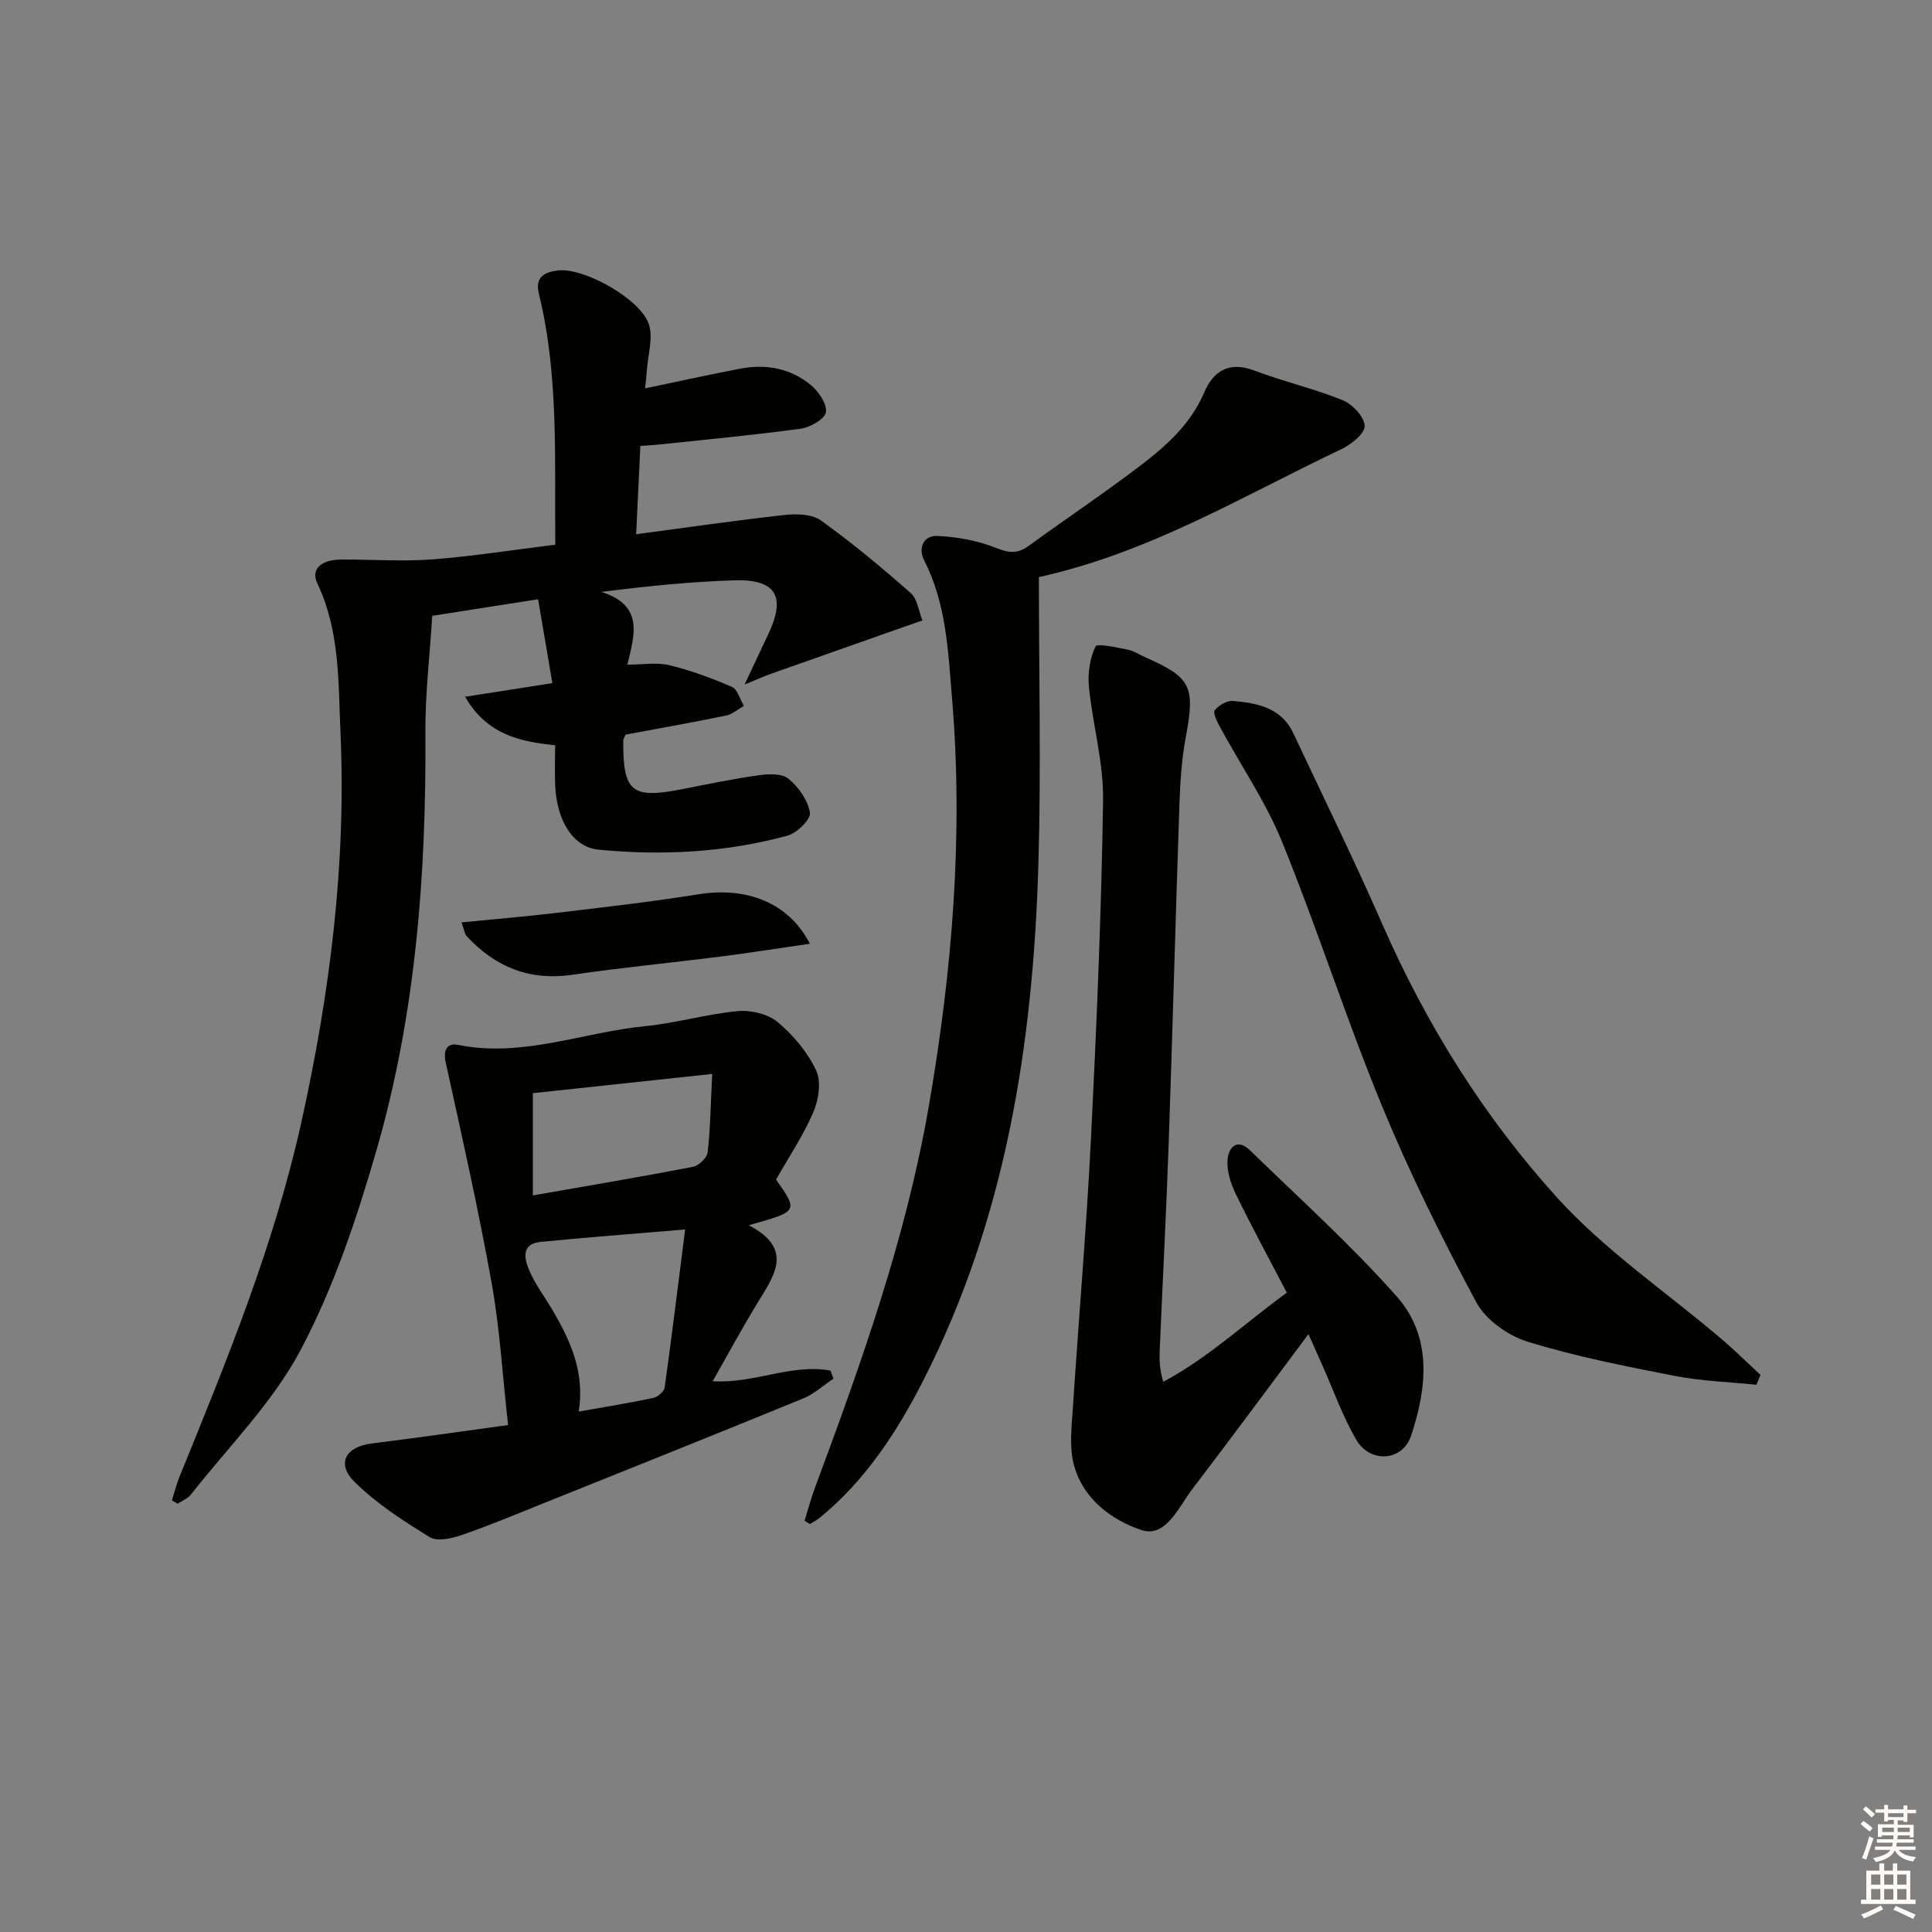 <svg enable-background="new 0 0 400 400" viewBox="0 0 400 400" xmlns="http://www.w3.org/2000/svg"><rect x="0" y="0" width="400" height="400" fill="#808080" stroke="none"/><g fill="#010100"><path d="m35.59 310.62c.53-1.65.95-3.35 1.61-4.96 9.77-24.01 19.59-47.96 25.22-73.43 5.88-26.59 9.29-53.38 8.07-80.62-.46-10.38-.1-20.97-4.78-30.8-1.43-3 .75-4.96 5.1-4.97 6.25-.01 12.54.44 18.75-.03 8.39-.64 16.73-1.97 25.41-3.04-.19-17.64.77-34.96-3.4-51.95-.87-3.54 1.25-4.48 3.9-4.82 5.41-.69 17.31 5.98 18.91 11.25.84 2.77-.21 6.12-.43 9.21-.09 1.27-.25 2.53-.39 3.95 6.86-1.43 13.29-2.87 19.75-4.09 5.29-1 10.37-.07 14.55 3.38 1.62 1.34 3.41 3.95 3.13 5.65-.24 1.43-3.26 3.14-5.23 3.41-9.86 1.34-19.79 2.26-29.69 3.31-.98.1-1.97.15-3.49.26-.28 5.96-.57 11.86-.87 18.28 10.48-1.39 20.6-2.87 30.75-3.99 2.47-.27 5.66-.2 7.5 1.13 6.47 4.65 12.62 9.77 18.6 15.04 1.39 1.23 1.64 3.74 2.42 5.67-1.66.58-3.33 1.15-4.99 1.74-8.76 3.09-17.52 6.17-26.28 9.27-1.37.49-2.71 1.09-5.55 2.25 2.06-4.37 3.54-7.49 5-10.63 3.59-7.69 1.44-11.22-7.22-10.94-8.9.29-17.79 1.17-27.44 2.4 8.96 2.81 6.81 9.05 5.39 15.06 3.16 0 6.08-.52 8.72.12 4.43 1.07 8.76 2.67 12.94 4.49 1.17.51 1.66 2.58 2.46 3.93-1.22.69-2.37 1.73-3.68 2-6.97 1.43-13.98 2.67-20.8 3.95-.25.6-.49.9-.49 1.2-.07 10.73 1.72 12.16 12.34 10.06 5.22-1.03 10.43-2.11 15.69-2.85 2.04-.28 4.82-.41 6.17.71 2.09 1.73 4.04 4.47 4.45 7.04.22 1.36-2.69 4.21-4.64 4.75-12.8 3.5-25.93 4.17-39.09 2.91-5.32-.51-8.67-5.95-9.01-13.24-.12-2.64-.02-5.3-.02-8.39-7.34-.73-14.16-2.25-18.63-10.03 6.01-.94 11.46-1.79 18.06-2.82-.97-5.7-1.93-11.39-2.95-17.37-7.61 1.19-14.46 2.26-21.92 3.43-.5 8.11-1.47 16.2-1.42 24.29.2 29.23-2 58.23-10.13 86.38-4.08 14.12-8.84 28.36-15.68 41.29-5.79 10.95-15 20.11-22.76 30-.65.83-1.82 1.26-2.75 1.88-.38-.26-.77-.49-1.16-.72z"/><path d="m270.9 276.22c-8.35 11.16-16.11 21.7-24.06 32.1-2.84 3.71-5.46 10.12-10.51 8.46-6.2-2.05-12.26-6.54-14.05-13.74-.9-3.6-.41-7.61-.16-11.41 1.2-18.56 2.81-37.1 3.74-55.67 1.17-23.4 2.17-46.82 2.52-70.25.12-7.82-2.16-15.66-2.93-23.53-.27-2.77.19-5.88 1.36-8.33.34-.71 4.37.21 6.66.65 1.27.24 2.43 1.05 3.65 1.58 9.56 4.22 10.34 6.05 8.38 16.54-.85 4.55-1.15 9.24-1.31 13.88-.81 23.44-1.41 46.88-2.23 70.31-.5 14.28-1.25 28.56-1.86 42.84-.08 1.94-.01 3.9.73 6.44 9.28-4.95 16.8-12.04 25.59-18.46-3.59-6.88-7.21-13.54-10.53-20.35-1.05-2.15-1.89-4.73-1.75-7.05.15-2.53 1.9-4.74 4.66-2.06 10.25 9.96 20.91 19.57 30.37 30.24 7.41 8.36 6.3 18.91 2.97 28.86-1.76 5.27-8.46 5.76-11.34.81-2.82-4.84-4.71-10.22-7-15.37-.86-1.91-1.72-3.83-2.9-6.49z"/><path d="m105.19 295.04c-1.15-10.29-1.7-19.92-3.39-29.34-2.74-15.27-6.14-30.42-9.49-45.57-.61-2.74.2-4.27 2.59-3.79 13.34 2.68 25.82-2.64 38.72-3.89 6.42-.63 12.73-2.52 19.15-3.11 2.72-.25 6.25.6 8.28 2.3 3.23 2.71 6.17 6.24 7.94 10.02 1.09 2.33.49 6.08-.62 8.65-2.09 4.86-5.1 9.32-7.7 13.9 4.63 6.6 4.63 6.6-5.66 9.46 9.69 5.02 5.04 10.73 1.55 16.52-3.06 5.07-5.89 10.28-9.01 15.78 8.6.53 16.35-3.7 24.4-2.2.2.55.41 1.11.61 1.66-2.08 1.39-3.99 3.17-6.26 4.1-17.81 7.3-35.69 14.45-53.56 21.62-5.7 2.29-11.38 4.67-17.19 6.68-2.06.71-5.05 1.37-6.6.41-5.46-3.36-10.98-6.93-15.51-11.39-3.86-3.8-1.9-7.31 3.44-7.98 9.53-1.19 19.04-2.56 28.31-3.83zm36.66-40.49c-11.11.94-20.52 1.64-29.9 2.57-4.16.41-3.37 3.58-2.36 5.94 1.22 2.87 3.18 5.42 4.77 8.13 3.71 6.33 6.76 12.86 5.46 21.06 5.46-.97 10.49-1.77 15.46-2.83.92-.2 2.22-1.34 2.34-2.19 1.47-10.59 2.77-21.19 4.23-32.68zm-31.53-28.22v21.17c11.28-1.98 22.24-3.82 33.14-5.92 1.21-.23 2.92-1.87 3.05-3 .57-4.96.63-9.98.94-16.23-13.16 1.41-24.97 2.68-37.13 3.98z"/><path d="m166.58 314.85c.72-2.31 1.34-4.66 2.18-6.92 9.6-25.82 18.84-51.69 23.56-79.01 4.83-27.98 7.16-55.98 4.79-84.35-.82-9.79-1.17-19.53-5.76-28.54-1.35-2.64-.08-5.19 2.69-5.07 4.13.18 8.42.97 12.24 2.5 2.67 1.07 4.44 1.21 6.72-.46 7.78-5.67 15.81-11.01 23.45-16.87 5.24-4.03 10.14-8.47 12.88-14.9 1.87-4.39 5.15-6.51 10.38-4.51 6 2.29 12.34 3.72 18.28 6.14 2.02.82 4.51 3.48 4.55 5.33.03 1.62-2.83 3.87-4.89 4.84-20.21 9.57-39.47 21.35-62.56 26.45 0 19.95.47 39.66-.1 59.34-1.07 37.14-6.73 73.45-23.83 106.98-5.4 10.59-11.99 20.73-21.47 28.46-.61.5-1.34.86-2.01 1.28-.39-.23-.74-.46-1.1-.69z"/><path d="m363.65 286.7c-5.64-.58-11.35-.75-16.89-1.83-10.25-2-20.55-4.02-30.5-7.09-4.07-1.26-8.67-4.53-10.62-8.18-7.13-13.28-13.85-26.85-19.58-40.78-7.38-17.93-13.28-36.47-20.58-54.43-3.41-8.38-8.64-16.01-12.98-24.02-.57-1.04-1.41-2.83-.99-3.33.84-1.02 2.52-2.03 3.75-1.92 5.03.44 10.01 1.38 12.5 6.67 6.21 13.22 12.65 26.34 18.51 39.71 9.1 20.76 21.06 39.85 36.15 56.49 9.95 10.97 22.58 19.52 33.97 29.21 2.8 2.38 5.41 4.97 8.1 7.47-.29.68-.57 1.36-.84 2.03z"/><path d="m167.67 195.39c-6.57.95-12.52 1.9-18.5 2.66-10.2 1.29-20.44 2.26-30.6 3.76-8.87 1.31-15.97-1.56-21.9-7.93-.49-.53-.57-1.44-1.11-2.91 6.98-.69 13.5-1.23 20-2.01 9.7-1.16 19.42-2.26 29.06-3.81 9.86-1.59 18.66 1.66 23.05 10.24z"/></g><path d="m385.2 377.6.6-.6c.6.4 1.3.9 1.9 1.5l-.6.7c-.8-.6-1.4-1.1-1.9-1.6zm.3 7.1c.6-1.4 1.1-2.9 1.5-4.5.3.1.6.3.9.4-.5 1.4-1 2.9-1.5 4.4zm.2-10.1.6-.6c.7.5 1.3 1.1 1.9 1.6l-.7.7c-.6-.6-1.2-1.2-1.8-1.7zm8.4-.8h.8v.9h1.8v.7h-1.8v1.8h-.8v-.3h-1.2v.9h3.3v2.6h-.8v-.4h-2.5c0 .3 0 .6-.1.8h3.4v.7h-3.5c0 .3-.1.6-.1.8h4v.7h-3.5c.7.9 1.9 1.3 3.6 1.5-.2.2-.4.5-.6.9-1.9-.3-3.2-1.1-3.8-2.3-.5 1.1-1.8 2-3.9 2.4-.2-.3-.4-.5-.6-.8 1.9-.4 3.1-.9 3.6-1.7h-3.2v-.7h3.5c.1-.2.1-.5.2-.8h-3.3v-.7h3.4c0-.2 0-.5 0-.8h-2.4v.3h-.8v-2.6h3.3v-.9h-1.2v.3h-.8v-1.8h-1.8v-.7h1.8v-.9h.8v.9h3.2zm-4.4 5.5h2.4c0-.3 0-.6 0-.9h-2.4zm1.2-3.1h3.2v-.8h-3.2zm4.4 2.2h-2.4v.9h2.5v-.9z" fill="#fcfbfa"/><path d="m389.2 385.8h.9v1.5h1.8v-1.5h.9v1.5h2.7v6h1.1v.9h-11.3v-.9h1.1v-6h2.7v-1.5zm.2 8.7.5.8c-1.2.6-2.5 1.3-4 1.9-.2-.3-.3-.6-.6-.8 1.6-.6 3-1.3 4.1-1.9zm-2-4.3h1.9v-2.1h-1.9zm0 3.1h1.9v-2.2h-1.9zm2.7-3.1h1.9v-2.1h-1.9zm0 3.1h1.9v-2.2h-1.9zm2.4 1.3c1.4.6 2.7 1.2 4.1 1.8l-.5.9c-1.5-.7-2.8-1.4-4.1-1.9zm2.2-6.5h-1.9v2.1h1.9zm-1.9 5.2h1.9v-2.2h-1.9z" fill="#fcfbfa"/></svg>